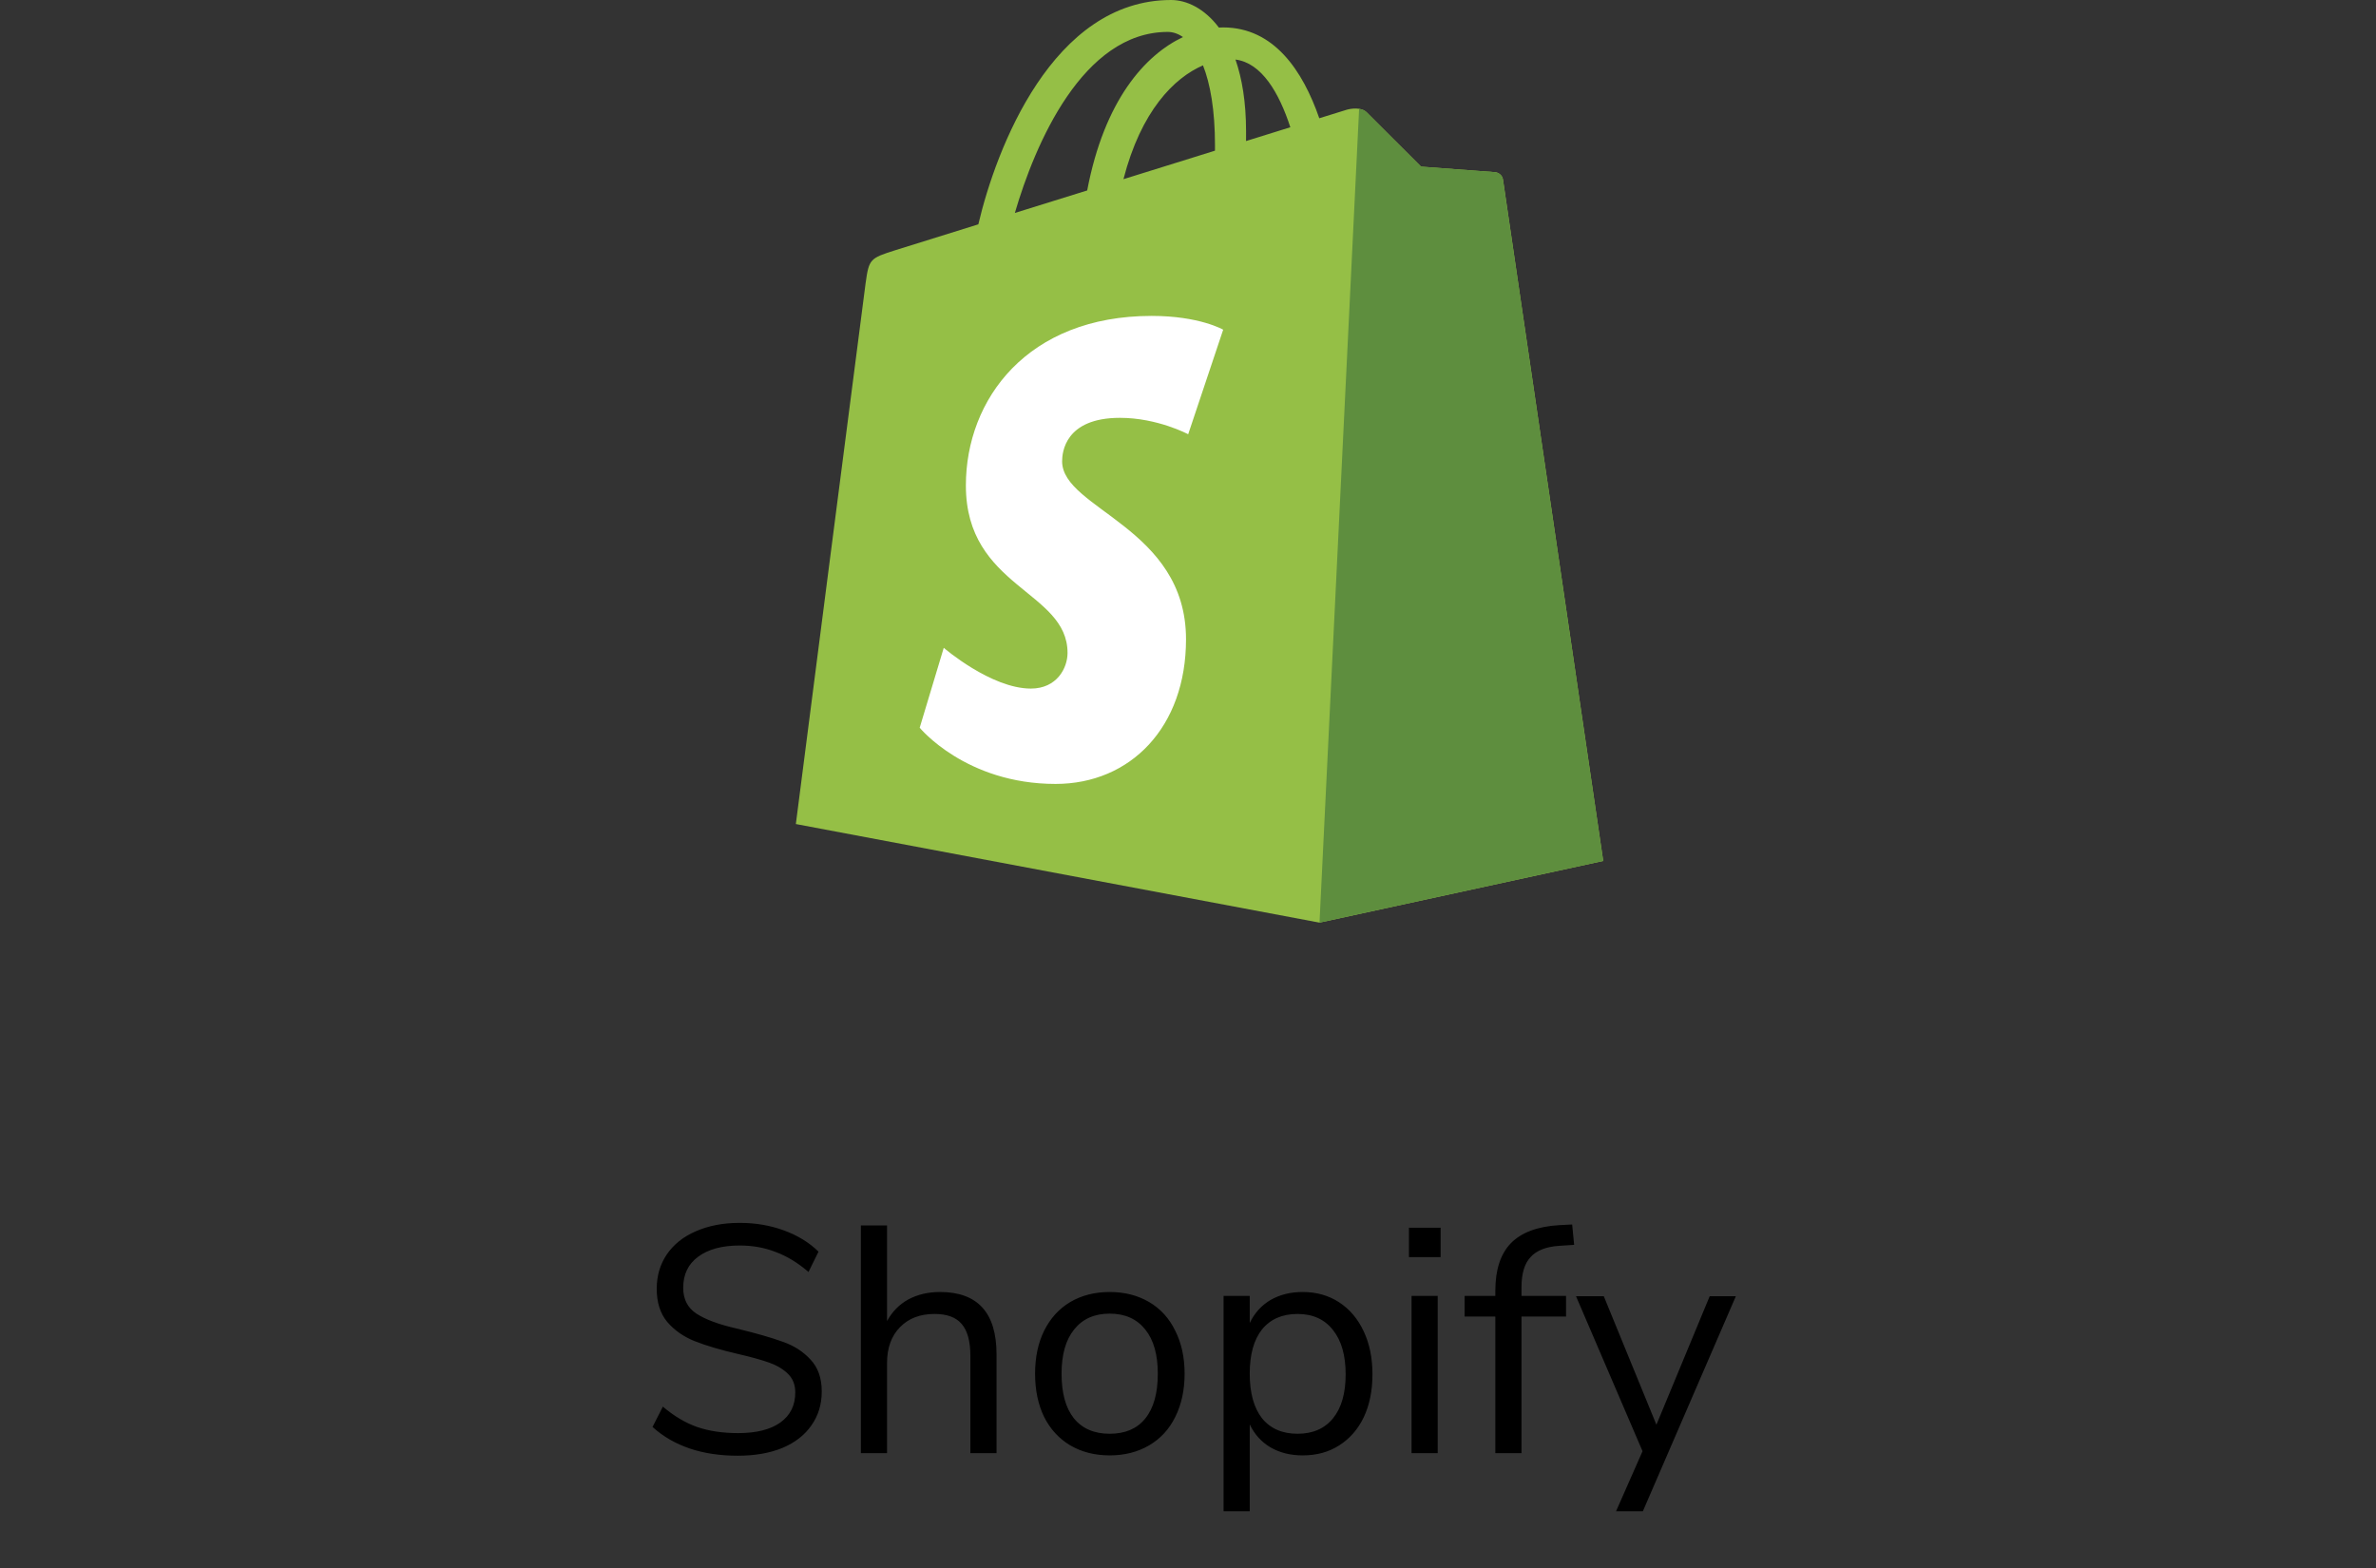 <svg width="103" height="68" viewBox="0 0 103 68" fill="none" xmlns="http://www.w3.org/2000/svg">
<rect x="0" y="0" width="103" height="68" fill="#333333" stroke="none"/>
<path d="M31.983 63.112C30.443 63.112 29.211 62.697 28.287 61.866L28.735 60.984C29.22 61.395 29.715 61.689 30.219 61.866C30.732 62.043 31.325 62.132 31.997 62.132C32.79 62.132 33.402 61.978 33.831 61.67C34.26 61.362 34.475 60.928 34.475 60.368C34.475 60.041 34.372 59.775 34.167 59.57C33.962 59.365 33.691 59.201 33.355 59.08C33.019 58.959 32.566 58.833 31.997 58.702C31.232 58.525 30.602 58.338 30.107 58.142C29.622 57.946 29.225 57.666 28.917 57.302C28.618 56.938 28.469 56.462 28.469 55.874C28.469 55.314 28.614 54.819 28.903 54.39C29.202 53.951 29.622 53.615 30.163 53.382C30.714 53.139 31.348 53.018 32.067 53.018C32.748 53.018 33.383 53.125 33.971 53.34C34.568 53.555 35.072 53.863 35.483 54.264L35.049 55.146C34.582 54.745 34.106 54.455 33.621 54.278C33.145 54.091 32.627 53.998 32.067 53.998C31.302 53.998 30.7 54.161 30.261 54.488C29.832 54.805 29.617 55.253 29.617 55.832C29.617 56.327 29.808 56.7 30.191 56.952C30.574 57.204 31.152 57.419 31.927 57.596C32.776 57.801 33.444 57.993 33.929 58.17C34.414 58.338 34.816 58.595 35.133 58.94C35.46 59.285 35.623 59.747 35.623 60.326C35.623 60.886 35.474 61.376 35.175 61.796C34.886 62.216 34.466 62.543 33.915 62.776C33.364 63 32.72 63.112 31.983 63.112ZM40.749 56.014C42.383 56.014 43.2 56.915 43.2 58.716V63H42.066V58.786C42.066 58.151 41.94 57.689 41.688 57.4C41.445 57.111 41.053 56.966 40.511 56.966C39.886 56.966 39.387 57.157 39.014 57.54C38.64 57.923 38.453 58.441 38.453 59.094V63H37.319V53.13H38.453V57.274C38.678 56.863 38.986 56.551 39.377 56.336C39.779 56.121 40.236 56.014 40.749 56.014ZM48.105 63.098C47.461 63.098 46.891 62.953 46.397 62.664C45.911 62.375 45.533 61.964 45.263 61.432C45.001 60.891 44.871 60.265 44.871 59.556C44.871 58.847 45.001 58.226 45.263 57.694C45.533 57.153 45.911 56.737 46.397 56.448C46.891 56.159 47.461 56.014 48.105 56.014C48.749 56.014 49.318 56.159 49.813 56.448C50.307 56.737 50.685 57.153 50.947 57.694C51.217 58.226 51.353 58.847 51.353 59.556C51.353 60.265 51.217 60.891 50.947 61.432C50.685 61.964 50.307 62.375 49.813 62.664C49.318 62.953 48.749 63.098 48.105 63.098ZM48.105 62.16C48.777 62.16 49.29 61.941 49.645 61.502C50.009 61.054 50.191 60.405 50.191 59.556C50.191 58.725 50.009 58.086 49.645 57.638C49.281 57.181 48.767 56.952 48.105 56.952C47.442 56.952 46.929 57.181 46.565 57.638C46.201 58.086 46.019 58.725 46.019 59.556C46.019 60.396 46.196 61.04 46.551 61.488C46.915 61.936 47.433 62.16 48.105 62.16ZM56.472 56.014C57.069 56.014 57.597 56.163 58.054 56.462C58.511 56.761 58.866 57.181 59.118 57.722C59.37 58.254 59.496 58.875 59.496 59.584C59.496 60.293 59.37 60.914 59.118 61.446C58.866 61.969 58.511 62.375 58.054 62.664C57.606 62.953 57.079 63.098 56.472 63.098C55.94 63.098 55.474 62.981 55.072 62.748C54.68 62.515 54.382 62.183 54.176 61.754V65.52H53.042V56.182H54.176V57.358C54.382 56.929 54.68 56.597 55.072 56.364C55.474 56.131 55.94 56.014 56.472 56.014ZM56.248 62.16C56.911 62.16 57.424 61.936 57.788 61.488C58.152 61.04 58.334 60.405 58.334 59.584C58.334 58.763 58.152 58.123 57.788 57.666C57.424 57.199 56.911 56.966 56.248 56.966C55.586 56.966 55.072 57.19 54.708 57.638C54.353 58.086 54.176 58.725 54.176 59.556C54.176 60.387 54.353 61.031 54.708 61.488C55.072 61.936 55.586 62.16 56.248 62.16ZM61.191 63V56.182H62.325V63H61.191ZM61.079 53.228H62.451V54.502H61.079V53.228ZM65.957 56.182H67.888V57.078H65.957V63H64.823V57.078H63.492V56.182H64.823V55.958C64.823 55.053 65.046 54.367 65.495 53.9C65.952 53.433 66.652 53.172 67.594 53.116L68.154 53.088L68.239 53.97L67.594 54.012C67.025 54.049 66.61 54.213 66.349 54.502C66.087 54.782 65.957 55.216 65.957 55.804V56.182ZM74.116 56.196H75.25L71.218 65.52H70.056L71.204 62.916L68.32 56.196H69.524L71.806 61.768L74.116 56.196Z" fill="black"/>
<g clip-path="url(#clip0_1570_3217)">
<path d="M65.155 7.788C65.127 7.587 64.952 7.476 64.808 7.464C64.663 7.451 61.604 7.224 61.604 7.224C61.604 7.224 59.479 5.104 59.246 4.869C59.012 4.635 58.557 4.706 58.38 4.758C58.354 4.766 57.916 4.902 57.191 5.127C56.481 3.075 55.229 1.189 53.025 1.189C52.964 1.189 52.901 1.191 52.839 1.195C52.212 0.362 51.436 0 50.765 0C45.632 0 43.18 6.449 42.411 9.726C40.416 10.347 38.999 10.789 38.818 10.846C37.705 11.197 37.67 11.232 37.523 12.286C37.413 13.085 34.5 35.726 34.5 35.726L57.2 40L69.5 37.326C69.5 37.326 65.182 7.989 65.155 7.788ZM55.936 5.517C55.366 5.695 54.718 5.896 54.016 6.115C54.016 5.979 54.017 5.845 54.017 5.698C54.017 4.423 53.841 3.396 53.558 2.582C54.693 2.725 55.45 4.023 55.936 5.517ZM52.15 2.834C52.465 3.629 52.67 4.77 52.67 6.31C52.67 6.388 52.67 6.46 52.669 6.533C51.42 6.922 50.062 7.344 48.702 7.768C49.466 4.805 50.898 3.374 52.15 2.834ZM50.624 1.384C50.846 1.384 51.069 1.459 51.283 1.607C49.638 2.385 47.874 4.344 47.13 8.257C46.041 8.596 44.977 8.927 43.994 9.233C44.866 6.249 46.937 1.384 50.624 1.384Z" fill="#95BF46"/>
<path d="M64.808 7.464C64.663 7.451 61.604 7.224 61.604 7.224C61.604 7.224 59.479 5.104 59.246 4.869C59.159 4.782 59.041 4.737 58.918 4.718L57.201 40L69.5 37.326C69.5 37.326 65.182 7.989 65.155 7.788C65.127 7.587 64.952 7.476 64.808 7.464Z" fill="#5E8E3E"/>
<path d="M53.025 14.294L51.508 18.827C51.508 18.827 50.18 18.115 48.551 18.115C46.163 18.115 46.043 19.621 46.043 20C46.043 22.071 51.414 22.864 51.414 27.714C51.414 31.53 49.005 33.987 45.758 33.987C41.861 33.987 39.869 31.55 39.869 31.55L40.912 28.086C40.912 28.086 42.961 29.853 44.689 29.853C45.818 29.853 46.278 28.959 46.278 28.307C46.278 25.605 41.871 25.485 41.871 21.047C41.871 17.311 44.539 13.696 49.925 13.696C52 13.696 53.025 14.294 53.025 14.294Z" fill="white"/>
</g>
<defs>
<clipPath id="clip0_1570_3217">
<rect width="40" height="40" fill="white" transform="translate(32)"/>
</clipPath>
</defs>
</svg>
